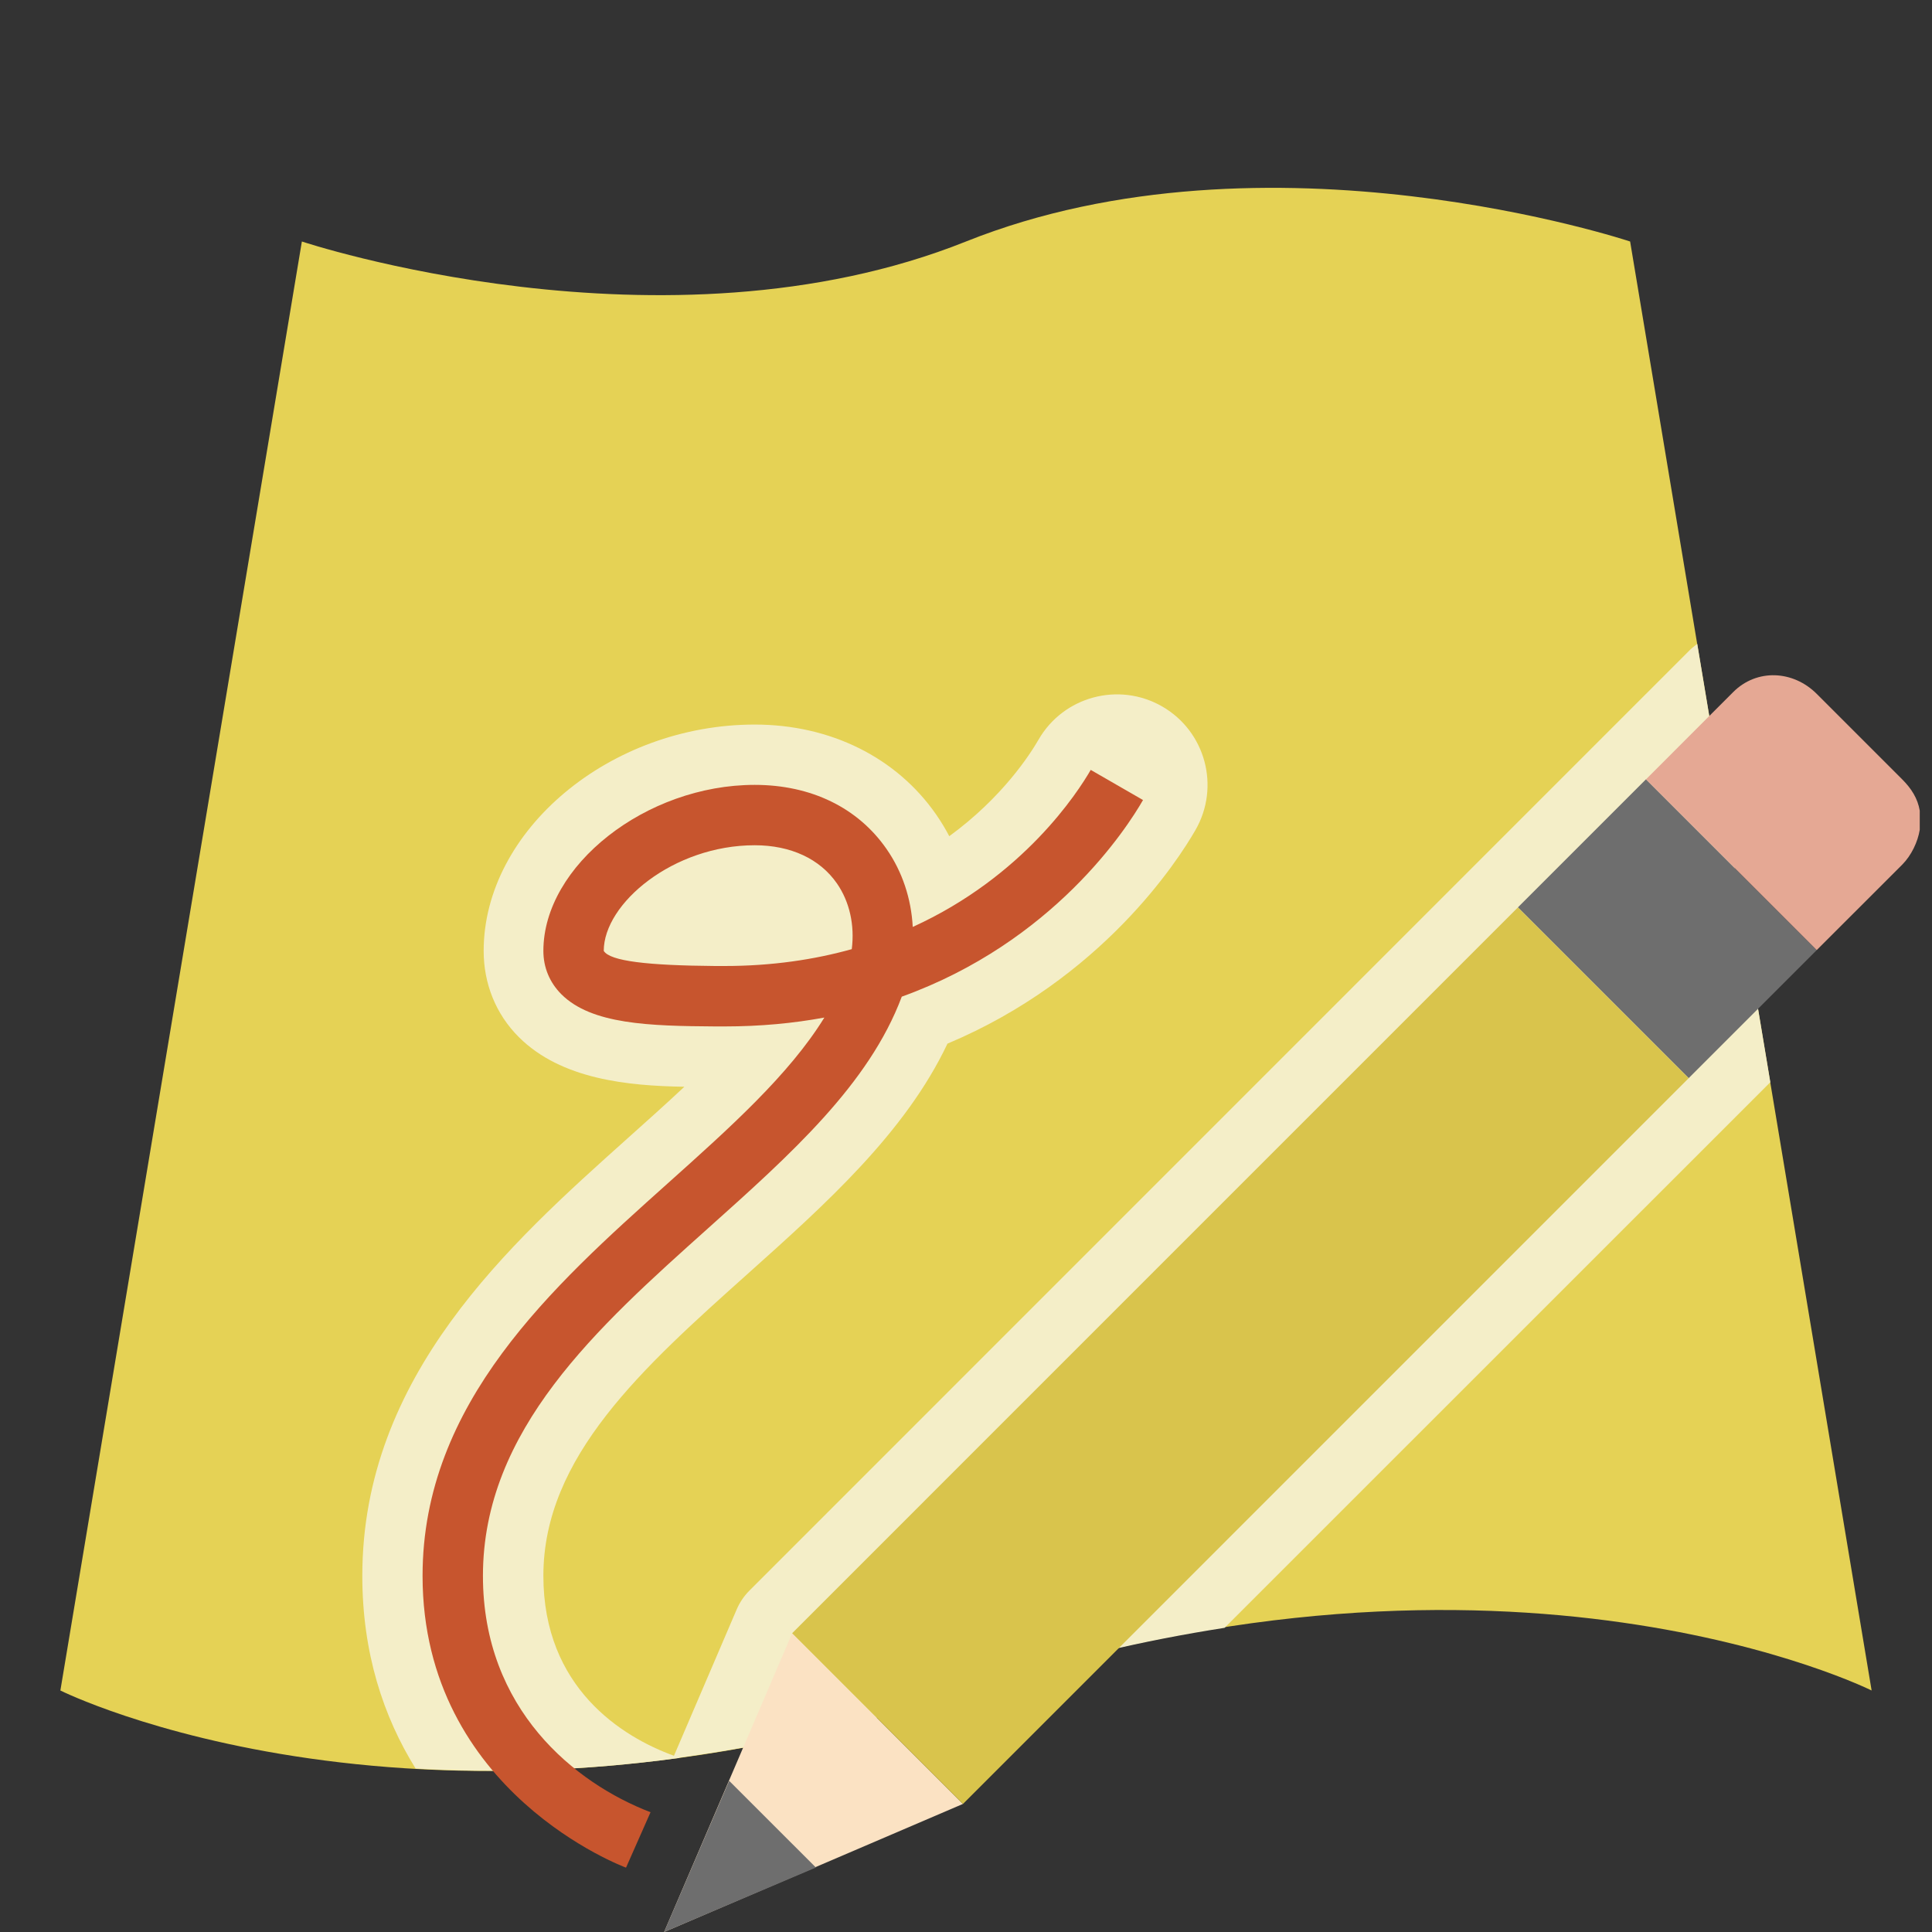 <?xml version="1.0" encoding="UTF-8"?><svg id="Icons" xmlns="http://www.w3.org/2000/svg" viewBox="0 0 32 32"><rect x="0" y="0" width="32" height="32" fill="#333333" stroke="none"/><defs><style>.cls-1{fill:none;}.cls-2{fill:#e5a894;}.cls-3{fill:#e5d255;}.cls-4{fill:#d9c44c;}.cls-5{fill:#fbe2c3;}.cls-6{fill:#f4eec8;}.cls-7{fill:#c7552e;}.cls-8{fill:#6e6e6e;}</style></defs><path class="cls-3" d="M31,28s-6-3-15,0-15,0-15,0L5,4s6,2,11,0,11,0,11,0l4,24Z"/><path class="cls-6" d="M28.111,10.665c-.036.031-.076.057-.111.091l-15.586,15.588c-.09.09-.162.196-.212.313l-1.039,2.424c-.866-.314-2.163-1.129-2.163-2.981,0-1.973,1.648-3.448,3.394-5.01,1.28-1.146,2.6-2.328,3.299-3.804,2.556-1.073,3.815-3.029,4.107-3.537.414-.718.167-1.635-.551-2.048-.718-.413-1.636-.166-2.048.551-.136.236-.596.955-1.478,1.598-.064-.123-.137-.242-.216-.357-.658-.948-1.753-1.492-3.006-1.492-2.397,0-4.49,1.752-4.49,3.75,0,.539.2,1.046.583,1.427.7.698,1.8.807,2.741.822-.299.281-.618.566-.941.855-1.957,1.752-4.393,3.932-4.393,7.246,0,1.276.348,2.331.883,3.192,1.286.073,2.745.046,4.372-.176-.003-.001-.007-.003-.01-.004,1.466-.199,3.054-.545,4.755-1.112,1.521-.507,2.947-.831,4.282-1.039l9.039-9.037-1.21-7.26Z"/><path class="cls-7" d="M18.067,12.75c-.215.373-1.113,1.767-2.949,2.603-.025-.467-.172-.914-.434-1.291-.475-.685-1.251-1.062-2.184-1.062-1.799,0-3.5,1.336-3.5,2.75,0,.275.104.524.299.719.499.497,1.453.525,2.549.532l.152-0c.594,0,1.145-.053,1.654-.147-.582.945-1.565,1.825-2.595,2.747-1.903,1.704-4.06,3.634-4.06,6.5,0,3.597,3.37,4.833,3.37,4.833l.406-.918c-1.248-.478-2.776-1.703-2.776-3.915,0-2.419,1.895-4.115,3.727-5.755,1.372-1.228,2.668-2.388,3.21-3.838,2.513-.906,3.726-2.786,3.996-3.257l-.866-.499ZM12,16l-.155 0c-1.117-.009-1.74-.08-1.845-.25,0-.788,1.154-1.75,2.5-1.75.596,0,1.08.225,1.362.632.211.305.296.692.246,1.089-.62.173-1.321.279-2.108.279Z"/><rect class="cls-8" x="26.116" y="13.383" width="3" height="4" transform="translate(-2.789 24.033) rotate(-45)"/><polygon class="cls-5" points="13.121 27.051 11 32 15.949 29.879 13.121 27.051"/><polygon class="cls-8" points="12.077 29.496 11 32 13.514 30.932 12.077 29.496"/><path class="cls-2" d="M31.797,13.426c-.034-.201-.138-.365-.291-.518l-1.414-1.414c-.392-.393-.994-.422-1.385-.031l-1.444,1.445,2.828,2.828,1.415-1.414c.153-.154.259-.379.291-.578v-.318Z"/><rect class="cls-4" x="12.045" y="20.454" width="17" height="4" transform="translate(-9.86 21.106) rotate(-45.002)"/><rect class="cls-1" width="32" height="32"/></svg>